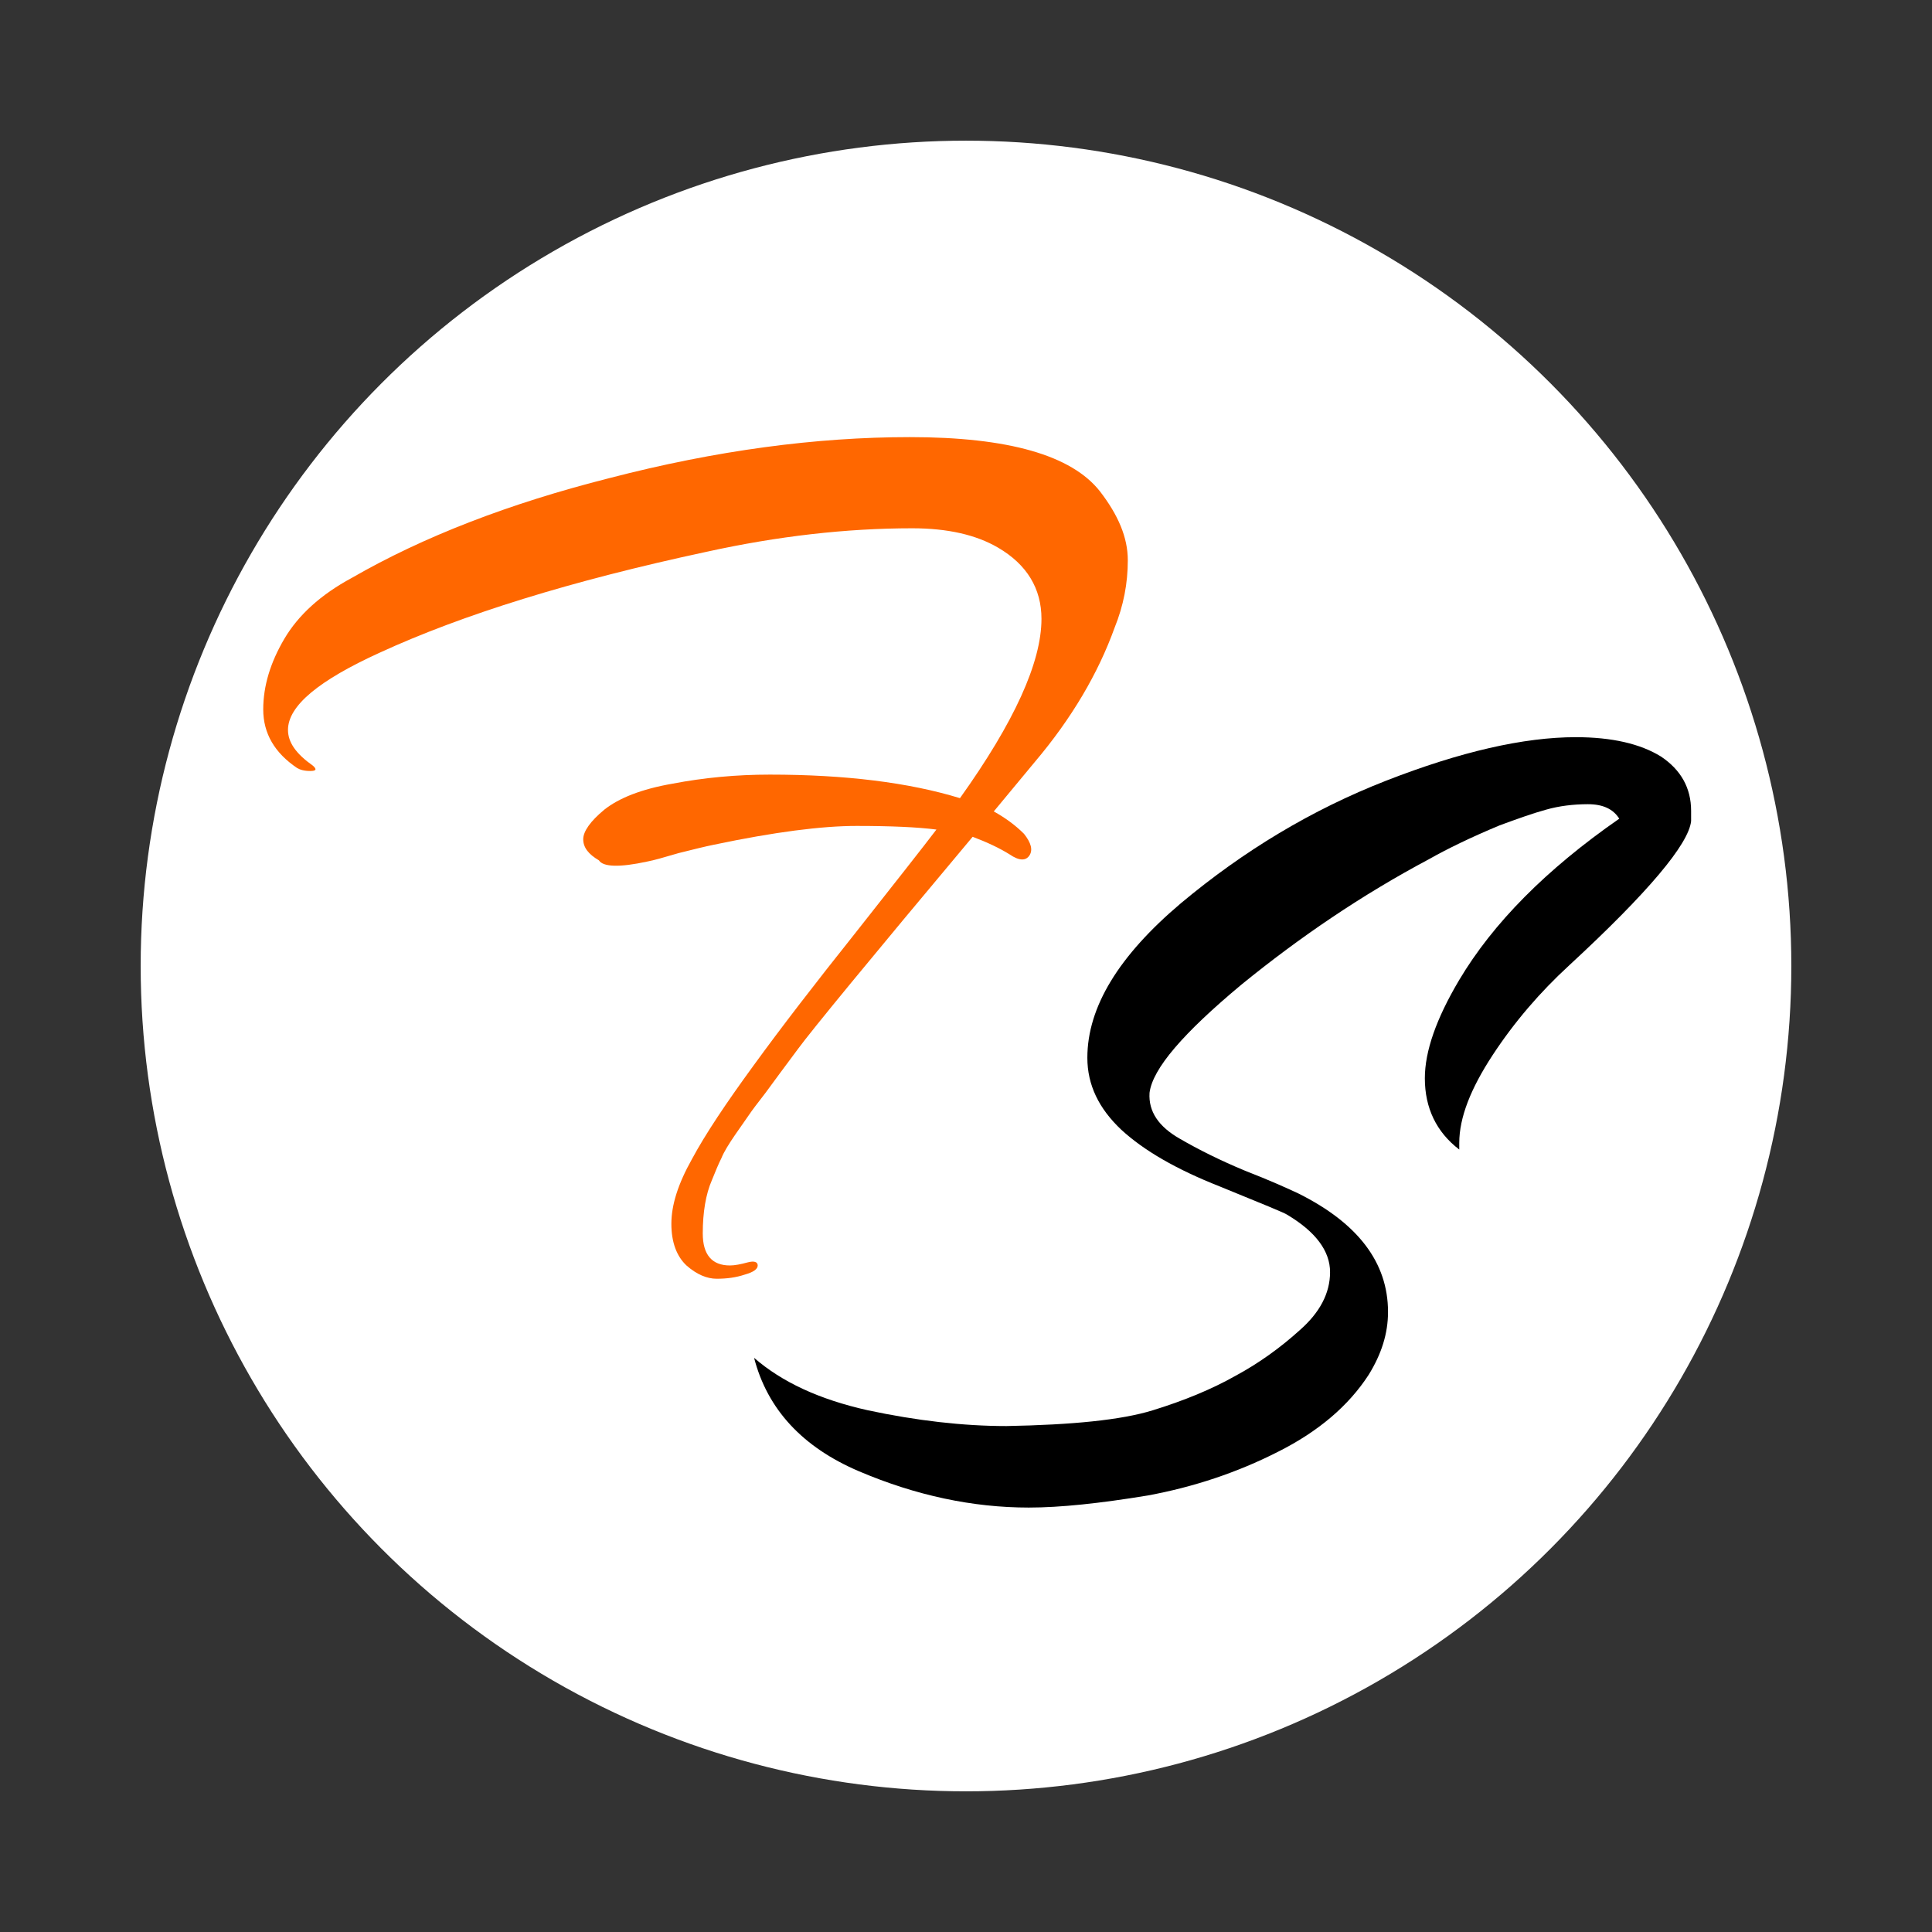 <?xml version="1.0" encoding="UTF-8"?>
<!DOCTYPE svg PUBLIC "-//W3C//DTD SVG 1.1//EN" "http://www.w3.org/Graphics/SVG/1.1/DTD/svg11.dtd">
<!-- Creator: CorelDRAW 2018 (64-Bit) -->
<svg xmlns="http://www.w3.org/2000/svg" xml:space="preserve" width="32px" height="32px" version="1.1" style="shape-rendering:geometricPrecision; text-rendering:geometricPrecision; image-rendering:optimizeQuality; fill-rule:evenodd; clip-rule:evenodd"
viewBox="0 0 32 32"
 xmlns:xlink="http://www.w3.org/1999/xlink">
 <rect x="0" y="0" width="32" height="32" fill="#333333" stroke="none"/>
 <defs>
  <style type="text/css">
   <![CDATA[
    .fil0 {fill:white}
    .fil2 {fill:black;fill-rule:nonzero}
    .fil1 {fill:#FF6700;fill-rule:nonzero}
   ]]>
  </style>
 </defs>
 <g id="Layer_x0020_1">
  <circle class="fil0" cx="16" cy="16" r="13.67"/>
  <path class="fil1" d="M15.9 13.22c0.9,-1.26 1.35,-2.25 1.35,-2.97 0,-0.5 -0.24,-0.9 -0.72,-1.18 -0.36,-0.21 -0.83,-0.32 -1.42,-0.32 -1.09,0 -2.23,0.13 -3.41,0.39 -2.24,0.48 -4.04,1.04 -5.41,1.67 -1.01,0.46 -1.52,0.88 -1.52,1.28 0,0.21 0.14,0.4 0.41,0.59 0.07,0.06 0.06,0.09 -0.04,0.09 -0.1,0 -0.17,-0.02 -0.22,-0.05 -0.37,-0.25 -0.56,-0.57 -0.56,-0.97 0,-0.39 0.12,-0.78 0.35,-1.17 0.23,-0.39 0.6,-0.73 1.12,-1.01 1.18,-0.68 2.6,-1.23 4.26,-1.65 1.77,-0.46 3.43,-0.68 4.98,-0.68 1.63,0 2.68,0.3 3.15,0.9 0.3,0.39 0.46,0.76 0.46,1.14 0,0.38 -0.07,0.75 -0.22,1.12 -0.27,0.75 -0.71,1.5 -1.32,2.22l-0.68 0.82c0.18,0.1 0.35,0.22 0.5,0.37 0.12,0.15 0.15,0.27 0.09,0.36 -0.06,0.09 -0.17,0.09 -0.33,-0.02 -0.16,-0.1 -0.37,-0.2 -0.61,-0.29 -1.71,2.04 -2.67,3.21 -2.89,3.51 -0.23,0.31 -0.41,0.55 -0.54,0.73 -0.14,0.18 -0.23,0.3 -0.27,0.36 -0.04,0.06 -0.12,0.17 -0.23,0.33 -0.11,0.16 -0.19,0.29 -0.23,0.39 -0.05,0.1 -0.1,0.22 -0.16,0.37 -0.1,0.23 -0.15,0.53 -0.15,0.88 0,0.35 0.15,0.53 0.45,0.53 0.08,0 0.18,-0.02 0.29,-0.05 0.11,-0.03 0.17,-0.01 0.17,0.05 0,0.06 -0.07,0.11 -0.21,0.15 -0.15,0.05 -0.3,0.07 -0.47,0.07 -0.16,0 -0.33,-0.07 -0.5,-0.22 -0.16,-0.15 -0.25,-0.38 -0.25,-0.69 0,-0.31 0.11,-0.66 0.34,-1.07 0.22,-0.41 0.56,-0.92 1.02,-1.55 0.45,-0.62 1.02,-1.36 1.69,-2.2 0.67,-0.85 1.12,-1.42 1.34,-1.71 -0.31,-0.04 -0.75,-0.06 -1.32,-0.06 -0.58,0 -1.36,0.1 -2.36,0.31 -0.15,0.03 -0.35,0.08 -0.59,0.14 -0.24,0.07 -0.41,0.12 -0.52,0.14 -0.46,0.1 -0.73,0.09 -0.8,-0.02 -0.17,-0.1 -0.26,-0.21 -0.26,-0.35 0,-0.13 0.12,-0.3 0.35,-0.49 0.24,-0.19 0.61,-0.34 1.13,-0.43 0.52,-0.1 1.06,-0.15 1.61,-0.15 1.25,0 2.3,0.13 3.15,0.39z"/>
  <path class="fil2" d="M26.82 13.56c-0.1,-0.16 -0.27,-0.24 -0.52,-0.24 -0.24,0 -0.48,0.03 -0.69,0.09 -0.22,0.06 -0.47,0.15 -0.77,0.26 -0.48,0.2 -0.87,0.39 -1.17,0.56 -1.11,0.59 -2.14,1.29 -3.11,2.08 -0.96,0.8 -1.47,1.39 -1.52,1.79 -0.02,0.31 0.15,0.56 0.5,0.76 0.31,0.18 0.67,0.36 1.08,0.53 0.41,0.16 0.7,0.29 0.89,0.38 0.98,0.49 1.48,1.14 1.48,1.96 0,0.36 -0.11,0.7 -0.32,1.04 -0.33,0.51 -0.83,0.94 -1.51,1.28 -0.67,0.34 -1.39,0.58 -2.15,0.72 -0.79,0.13 -1.45,0.2 -1.97,0.2 -0.93,0 -1.87,-0.2 -2.81,-0.6 -0.94,-0.4 -1.52,-1.03 -1.74,-1.88 0.46,0.4 1.08,0.69 1.89,0.87 0.8,0.17 1.57,0.26 2.29,0.26 1.09,-0.02 1.9,-0.1 2.42,-0.26 0.52,-0.16 0.98,-0.35 1.37,-0.57 0.39,-0.21 0.75,-0.47 1.07,-0.76 0.33,-0.29 0.5,-0.61 0.5,-0.96 0,-0.35 -0.24,-0.67 -0.71,-0.95 -0.04,-0.03 -0.41,-0.18 -1.12,-0.47 -0.71,-0.28 -1.25,-0.59 -1.63,-0.94 -0.37,-0.35 -0.56,-0.74 -0.56,-1.19 0,-0.84 0.52,-1.69 1.55,-2.56 1.04,-0.87 2.17,-1.55 3.4,-2.03 1.23,-0.48 2.28,-0.72 3.14,-0.72 0.6,0 1.07,0.11 1.41,0.32 0.33,0.22 0.5,0.52 0.5,0.9 0,0.05 0,0.11 0,0.17 -0.04,0.38 -0.71,1.18 -2.02,2.39 -0.48,0.44 -0.91,0.94 -1.27,1.49 -0.36,0.55 -0.55,1.03 -0.55,1.45 0,0.04 0,0.08 0,0.11 -0.38,-0.29 -0.57,-0.69 -0.57,-1.18 0,-0.45 0.19,-0.99 0.57,-1.63 0.56,-0.94 1.44,-1.83 2.65,-2.67z"/>
 </g>
</svg>
